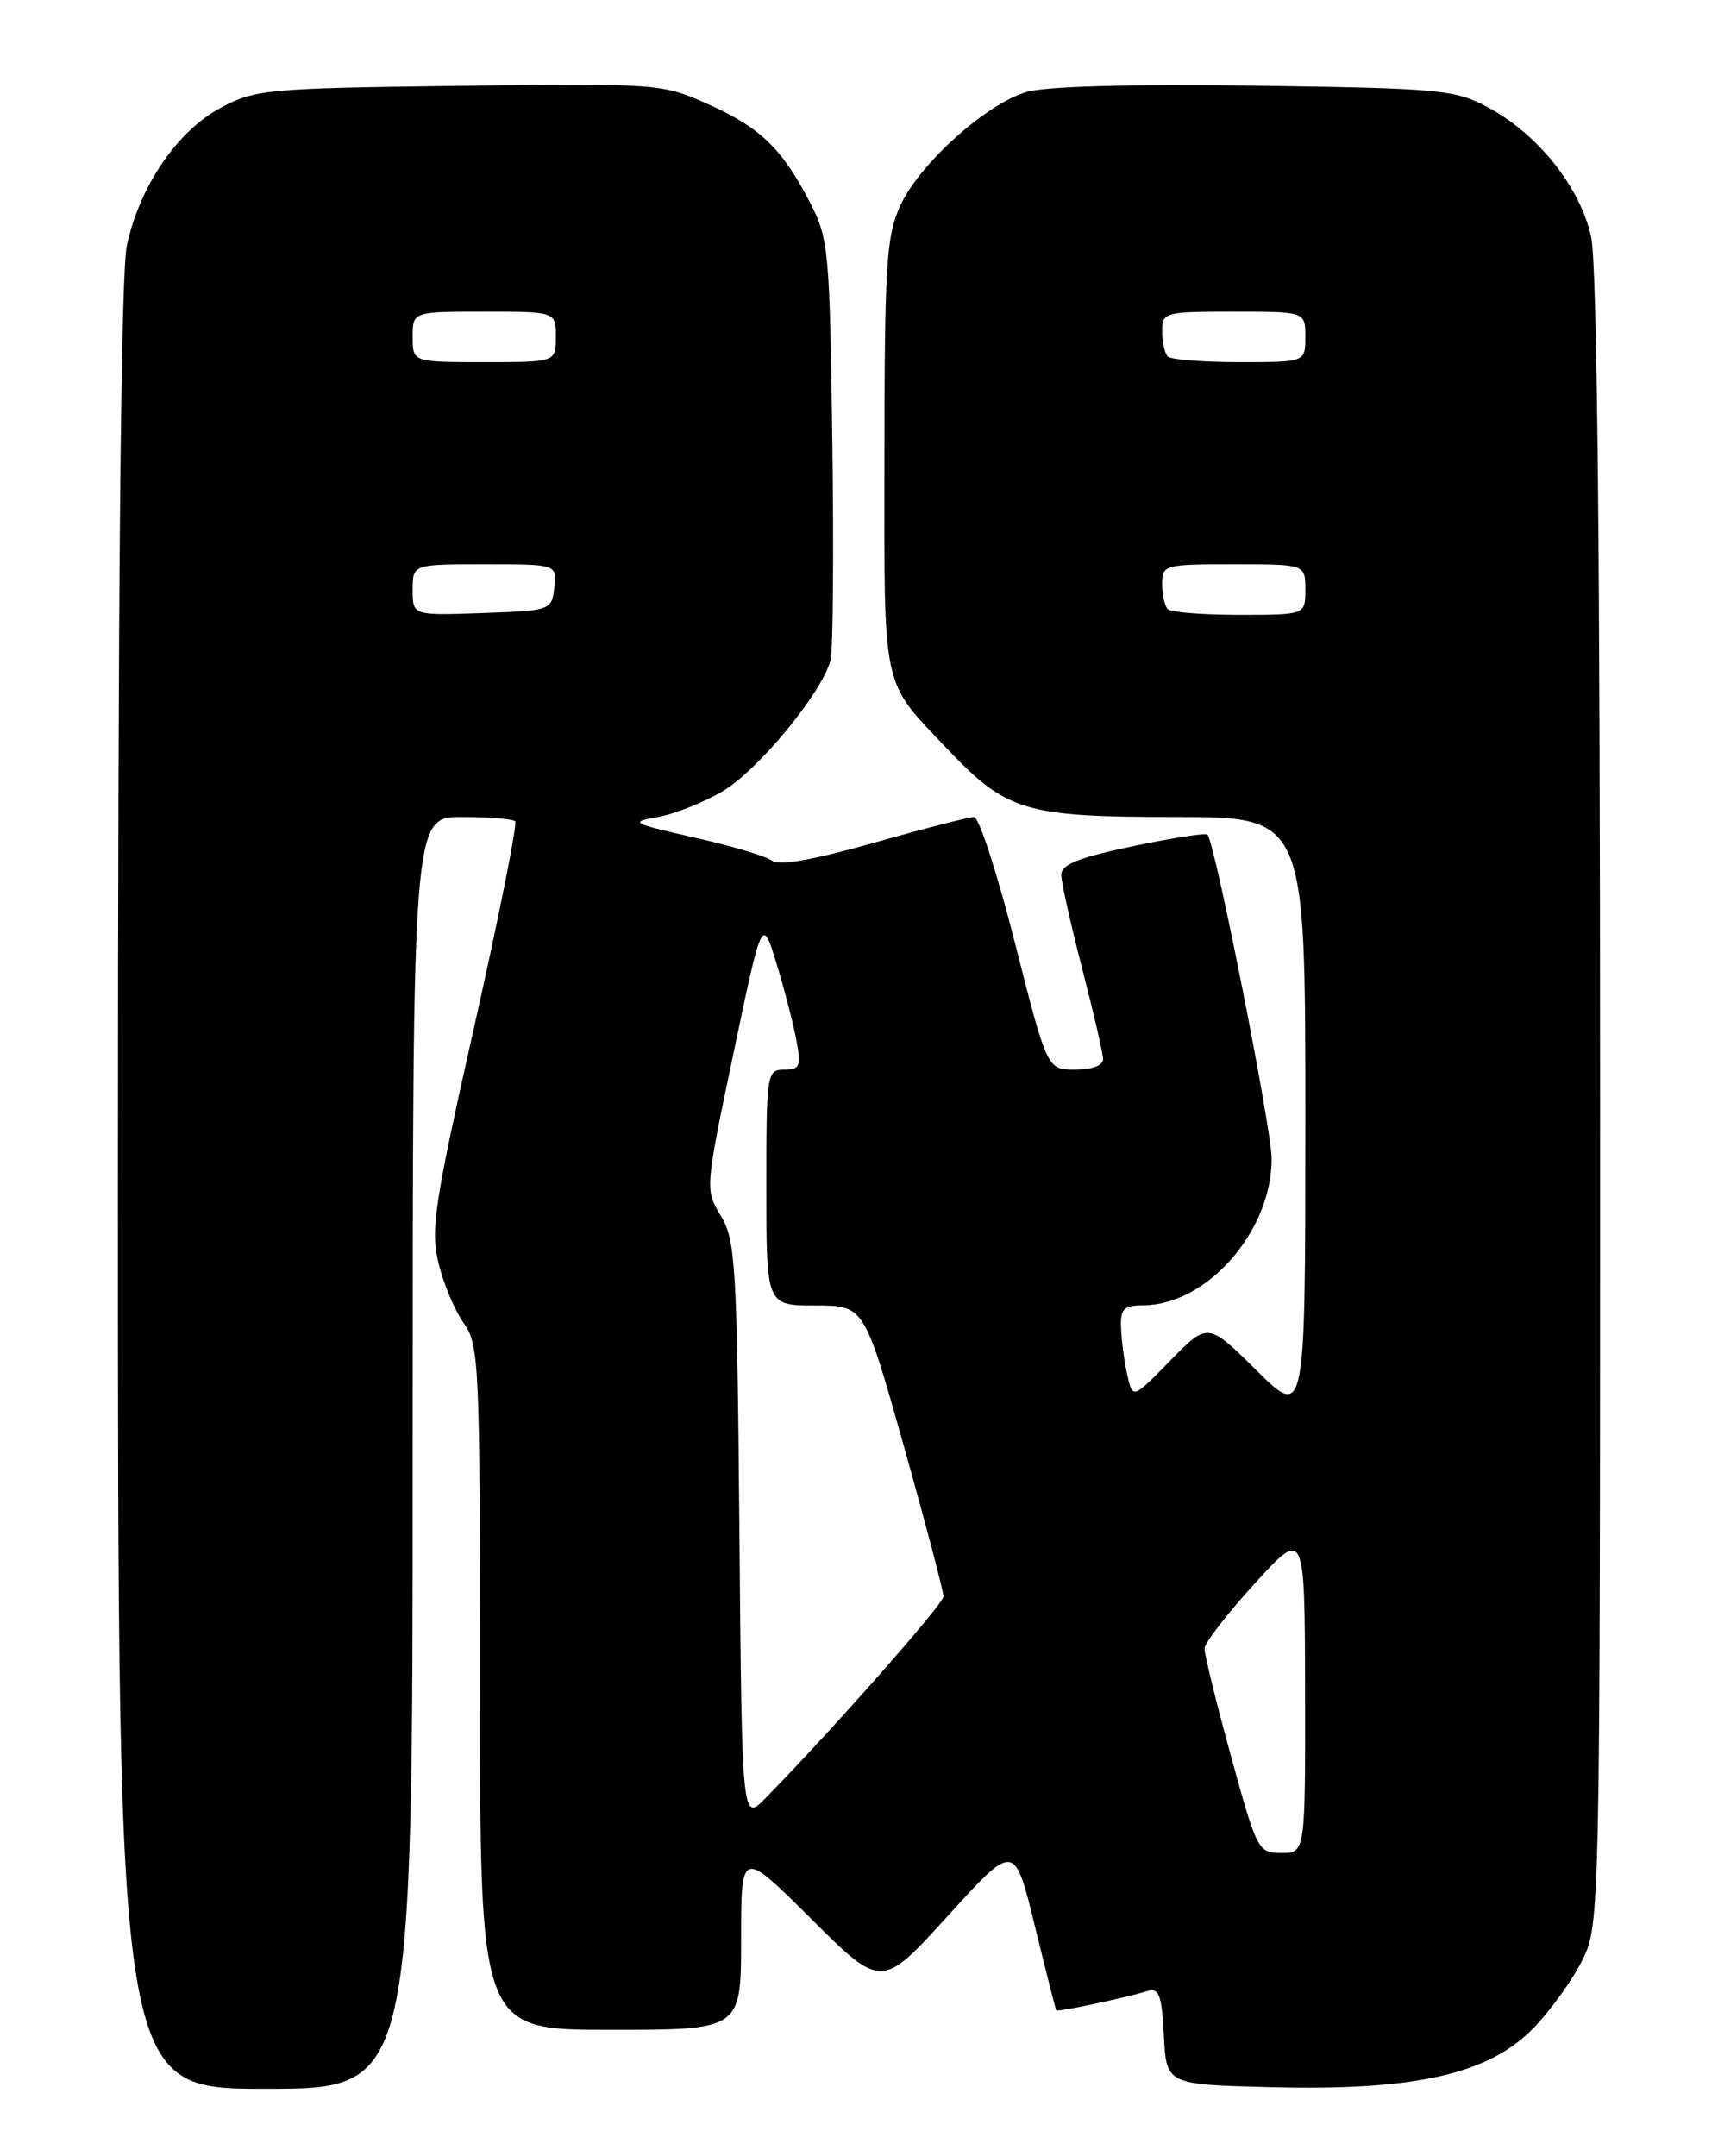 <?xml version="1.0" encoding="UTF-8" standalone="no"?>
<!DOCTYPE svg PUBLIC "-//W3C//DTD SVG 1.1//EN" "http://www.w3.org/Graphics/SVG/1.1/DTD/svg11.dtd" >
<svg xmlns="http://www.w3.org/2000/svg" xmlns:xlink="http://www.w3.org/1999/xlink" version="1.1" viewBox="0 0 204 256">
 <g >
 <path fill="currentColor"
d=" M 49.00 172.50 C 49.00 97.00 49.00 97.00 54.83 97.00 C 58.04 97.00 60.89 97.23 61.17 97.51 C 61.45 97.79 59.28 108.70 56.34 121.76 C 51.58 142.90 51.11 145.98 52.06 149.93 C 52.64 152.37 53.99 155.58 55.06 157.08 C 56.90 159.67 57.00 161.83 57.00 200.40 C 57.00 241.00 57.00 241.00 72.50 241.00 C 88.00 241.00 88.00 241.00 88.00 230.27 C 88.00 219.54 88.00 219.54 96.34 227.84 C 104.68 236.14 104.68 236.14 112.57 227.45 C 120.46 218.76 120.46 218.76 122.87 228.63 C 124.20 234.06 125.35 238.59 125.42 238.69 C 125.57 238.91 133.51 237.23 136.20 236.41 C 137.64 235.98 137.94 236.78 138.20 241.70 C 138.50 247.50 138.50 247.50 151.00 247.81 C 168.07 248.24 176.77 246.27 182.09 240.79 C 184.17 238.64 186.80 234.97 187.94 232.63 C 189.98 228.42 190.00 227.30 190.00 130.73 C 190.00 65.79 189.65 31.45 188.94 28.16 C 187.67 22.25 182.63 15.92 176.64 12.72 C 172.76 10.64 171.01 10.48 149.00 10.17 C 134.21 9.97 124.16 10.25 121.89 10.92 C 117.04 12.37 109.14 19.49 106.88 24.46 C 105.25 28.04 105.04 31.43 105.02 54.03 C 105.00 82.40 104.62 80.62 112.40 88.83 C 119.51 96.34 121.69 97.00 139.46 97.00 C 155.00 97.00 155.00 97.00 155.00 132.72 C 155.00 168.44 155.00 168.44 149.21 162.71 C 143.43 156.99 143.43 156.99 138.96 161.54 C 134.50 166.10 134.50 166.10 133.87 163.30 C 133.52 161.76 133.18 159.26 133.12 157.75 C 133.02 155.39 133.39 155.00 135.75 154.98 C 143.32 154.94 151.00 146.19 151.00 137.59 C 151.00 134.04 144.28 100.11 143.38 99.09 C 143.18 98.87 139.19 99.49 134.51 100.47 C 128.04 101.83 126.00 102.64 126.02 103.88 C 126.03 104.77 127.15 109.78 128.50 115.00 C 129.85 120.22 130.97 125.06 130.98 125.75 C 130.99 126.50 129.68 127.00 127.67 127.00 C 124.34 127.00 124.34 127.00 120.53 112.00 C 118.44 103.75 116.24 97.00 115.66 97.00 C 115.07 97.00 109.71 98.38 103.74 100.07 C 96.63 102.09 92.47 102.82 91.69 102.20 C 91.04 101.68 86.90 100.44 82.50 99.45 C 74.95 97.74 74.70 97.61 78.12 97.00 C 80.11 96.65 83.58 95.26 85.83 93.93 C 90.06 91.42 97.67 82.16 98.62 78.38 C 98.92 77.19 99.01 65.48 98.83 52.36 C 98.52 29.62 98.39 28.29 96.16 24.00 C 92.82 17.58 90.25 15.12 84.00 12.33 C 78.58 9.92 78.14 9.89 54.50 10.19 C 31.69 10.48 30.29 10.61 26.20 12.80 C 21.05 15.55 16.57 22.12 15.06 29.15 C 14.35 32.47 14.00 69.38 14.00 141.05 C 14.00 248.00 14.00 248.00 31.50 248.00 C 49.00 248.00 49.00 248.00 49.00 172.50 Z  M 146.16 208.47 C 144.42 202.14 143.01 196.40 143.03 195.72 C 143.05 195.05 145.74 191.57 149.00 188.00 C 154.93 181.50 154.93 181.50 154.97 200.75 C 155.00 220.00 155.00 220.00 152.16 220.00 C 149.39 220.00 149.25 219.72 146.16 208.47 Z  M 87.80 181.93 C 87.52 150.20 87.35 147.25 85.60 144.37 C 83.71 141.24 83.71 141.19 87.10 125.03 C 90.50 108.83 90.50 108.83 92.20 114.38 C 93.13 117.42 94.19 121.51 94.56 123.46 C 95.15 126.61 94.99 127.00 93.11 127.00 C 91.06 127.00 91.00 127.42 91.00 141.00 C 91.00 155.00 91.00 155.00 96.81 155.00 C 102.62 155.00 102.62 155.00 107.34 171.75 C 109.93 180.96 112.04 188.97 112.03 189.55 C 112.00 190.47 99.04 205.17 90.96 213.43 C 88.10 216.36 88.10 216.36 87.80 181.93 Z  M 49.00 70.04 C 49.00 67.00 49.00 67.00 57.57 67.00 C 66.13 67.00 66.13 67.00 65.82 69.75 C 65.50 72.47 65.42 72.50 57.25 72.79 C 49.00 73.08 49.00 73.08 49.00 70.04 Z  M 138.67 72.33 C 138.30 71.97 138.00 70.62 138.00 69.33 C 138.00 67.07 138.26 67.00 146.50 67.00 C 155.00 67.00 155.00 67.00 155.00 70.00 C 155.00 73.00 155.00 73.00 147.17 73.00 C 142.86 73.00 139.03 72.70 138.67 72.33 Z  M 49.00 40.00 C 49.00 37.00 49.00 37.00 57.50 37.00 C 66.00 37.00 66.00 37.00 66.00 40.00 C 66.00 43.00 66.00 43.00 57.50 43.00 C 49.00 43.00 49.00 43.00 49.00 40.00 Z  M 138.67 42.33 C 138.30 41.97 138.00 40.62 138.00 39.33 C 138.00 37.07 138.26 37.00 146.50 37.00 C 155.00 37.00 155.00 37.00 155.00 40.00 C 155.00 43.00 155.00 43.00 147.17 43.00 C 142.86 43.00 139.03 42.70 138.67 42.33 Z "/>
</g>
</svg>
